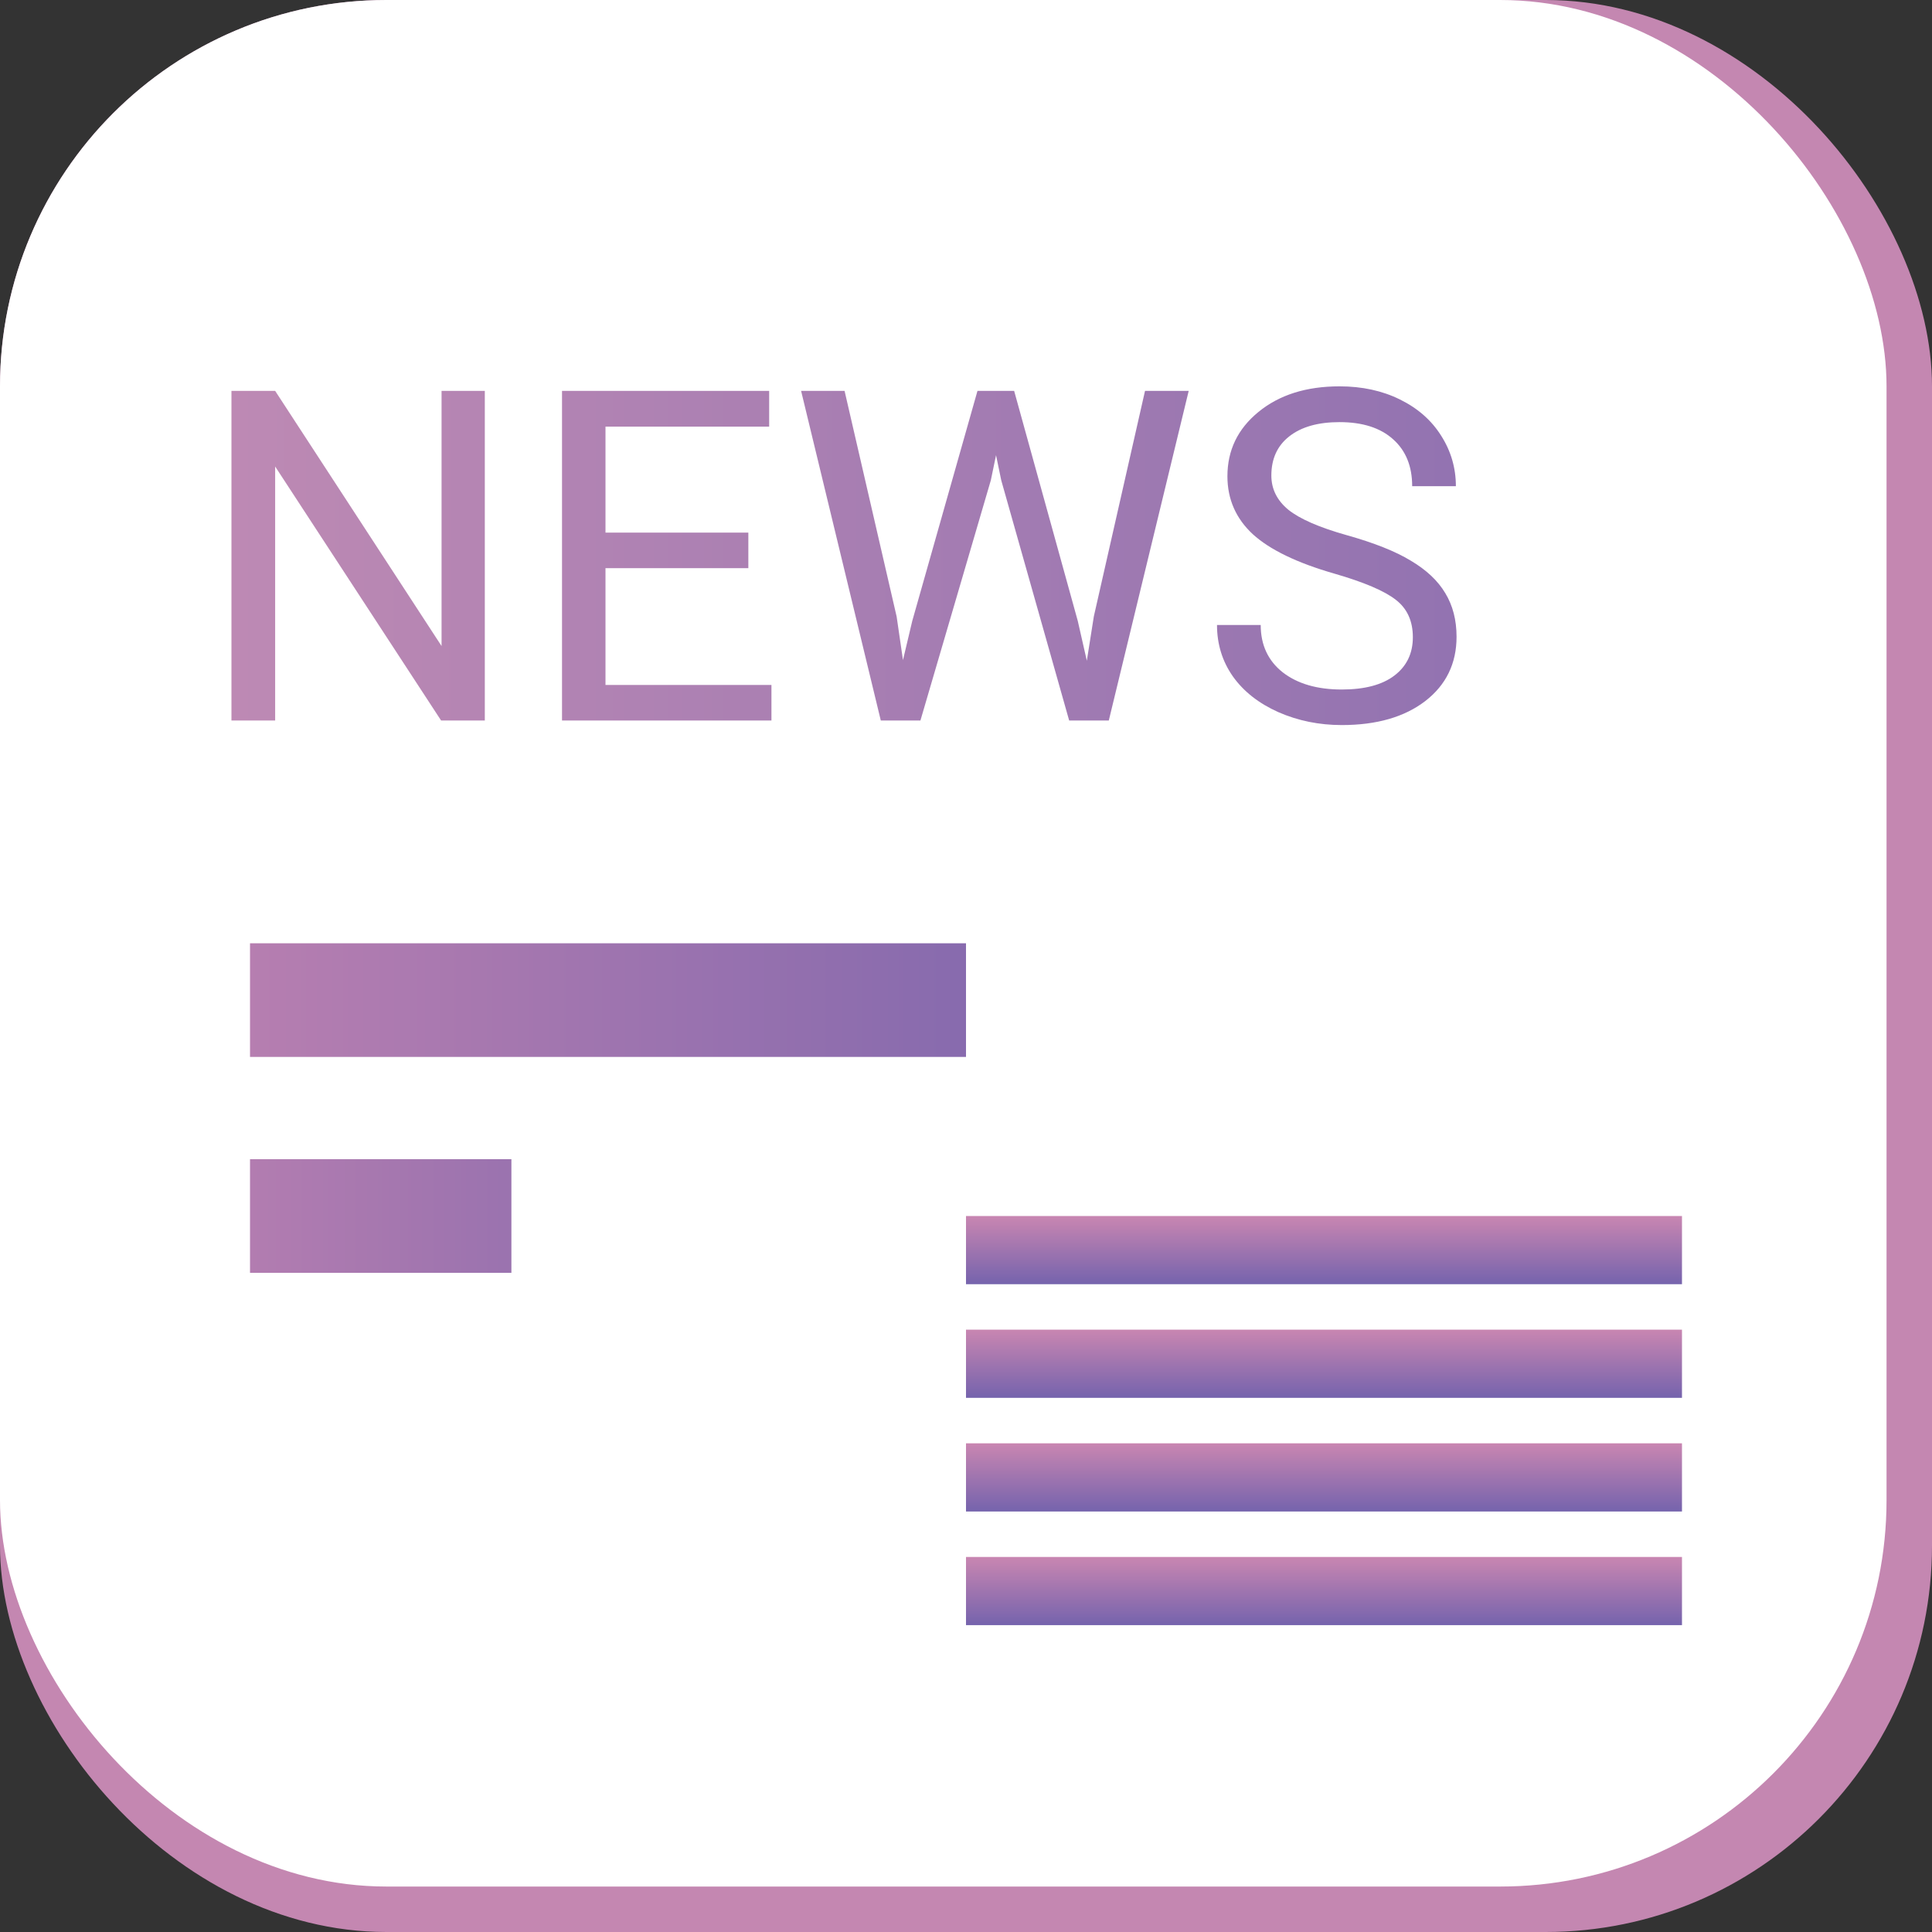 <svg width="100" height="100" viewBox="0 0 100 100" fill="none" xmlns="http://www.w3.org/2000/svg">
<rect x="0" y="0" width="100" height="100" fill="#333333" stroke="none"/>
<rect width="100" height="100" rx="20" fill="#C487B1"/>
<rect width="97.647" height="97.647" rx="20" fill="white"/>
<rect x="12.941" y="48.824" width="37.059" height="5.882" fill="url(#paint0_linear)"/>
<rect x="50" y="62.941" width="37.059" height="3.529" fill="url(#paint1_linear)"/>
<rect x="50" y="68.823" width="37.059" height="3.529" fill="url(#paint2_linear)"/>
<rect x="50" y="74.706" width="37.059" height="3.529" fill="url(#paint3_linear)"/>
<rect x="50" y="80.588" width="37.059" height="3.529" fill="url(#paint4_linear)"/>
<rect x="12.941" y="60" width="13.529" height="5.882" fill="url(#paint5_linear)"/>
<path d="M25.094 37.294H22.832L14.242 24.146V37.294H11.98V20.232H14.242L22.855 33.439V20.232H25.094V37.294ZM38.734 29.407H31.34V35.454H39.93V37.294H29.09V20.232H39.812V22.083H31.34V27.568H38.734V29.407ZM46.41 31.915L46.738 34.165L47.219 32.138L50.594 20.232H52.492L55.785 32.138L56.254 34.2L56.617 31.904L59.266 20.232H61.527L57.391 37.294H55.34L51.824 24.86L51.555 23.56L51.285 24.86L47.641 37.294H45.59L41.465 20.232H43.715L46.41 31.915ZM69.062 29.689C67.133 29.134 65.727 28.454 64.844 27.65C63.969 26.837 63.531 25.837 63.531 24.65C63.531 23.306 64.066 22.197 65.137 21.322C66.215 20.439 67.613 19.997 69.332 19.997C70.504 19.997 71.547 20.224 72.461 20.677C73.383 21.13 74.094 21.755 74.594 22.552C75.102 23.349 75.356 24.22 75.356 25.165H73.094C73.094 24.134 72.766 23.325 72.109 22.739C71.453 22.146 70.527 21.849 69.332 21.849C68.223 21.849 67.356 22.095 66.731 22.587C66.113 23.072 65.805 23.747 65.805 24.614C65.805 25.31 66.098 25.9 66.684 26.384C67.277 26.86 68.281 27.298 69.695 27.697C71.117 28.095 72.227 28.536 73.023 29.021C73.828 29.497 74.422 30.056 74.805 30.697C75.195 31.337 75.391 32.091 75.391 32.958C75.391 34.341 74.852 35.45 73.773 36.286C72.695 37.114 71.254 37.529 69.449 37.529C68.277 37.529 67.184 37.306 66.168 36.861C65.152 36.407 64.367 35.79 63.812 35.009C63.266 34.228 62.992 33.341 62.992 32.349H65.254C65.254 33.38 65.633 34.197 66.391 34.798C67.156 35.392 68.176 35.689 69.449 35.689C70.637 35.689 71.547 35.447 72.18 34.962C72.812 34.478 73.129 33.818 73.129 32.982C73.129 32.146 72.836 31.501 72.25 31.048C71.664 30.587 70.602 30.134 69.062 29.689Z" fill="url(#paint6_linear)"/>
<defs>
<linearGradient id="paint0_linear" x1="-2.353" y1="54.706" x2="64.706" y2="54.706" gradientUnits="userSpaceOnUse">
<stop stop-color="#C986B1"/>
<stop offset="1" stop-color="#7563AD"/>
</linearGradient>
<linearGradient id="paint1_linear" x1="68.529" y1="62.941" x2="68.529" y2="66.471" gradientUnits="userSpaceOnUse">
<stop stop-color="#C986B1"/>
<stop offset="1" stop-color="#7563AD"/>
</linearGradient>
<linearGradient id="paint2_linear" x1="68.529" y1="68.823" x2="68.529" y2="72.353" gradientUnits="userSpaceOnUse">
<stop stop-color="#C986B1"/>
<stop offset="1" stop-color="#7563AD"/>
</linearGradient>
<linearGradient id="paint3_linear" x1="68.529" y1="74.706" x2="68.529" y2="78.235" gradientUnits="userSpaceOnUse">
<stop stop-color="#C986B1"/>
<stop offset="1" stop-color="#7563AD"/>
</linearGradient>
<linearGradient id="paint4_linear" x1="68.529" y1="80.588" x2="68.529" y2="84.118" gradientUnits="userSpaceOnUse">
<stop stop-color="#C986B1"/>
<stop offset="1" stop-color="#7563AD"/>
</linearGradient>
<linearGradient id="paint5_linear" x1="9.24322e-07" y1="62.941" x2="47.647" y2="62.941" gradientUnits="userSpaceOnUse">
<stop stop-color="#C986B1"/>
<stop offset="1" stop-color="#7563AD"/>
</linearGradient>
<linearGradient id="paint6_linear" x1="-17.855" y1="33.529" x2="112.465" y2="33.529" gradientUnits="userSpaceOnUse">
<stop stop-color="#D194B5"/>
<stop offset="1" stop-color="#7A66AF"/>
</linearGradient>
</defs>
</svg>
